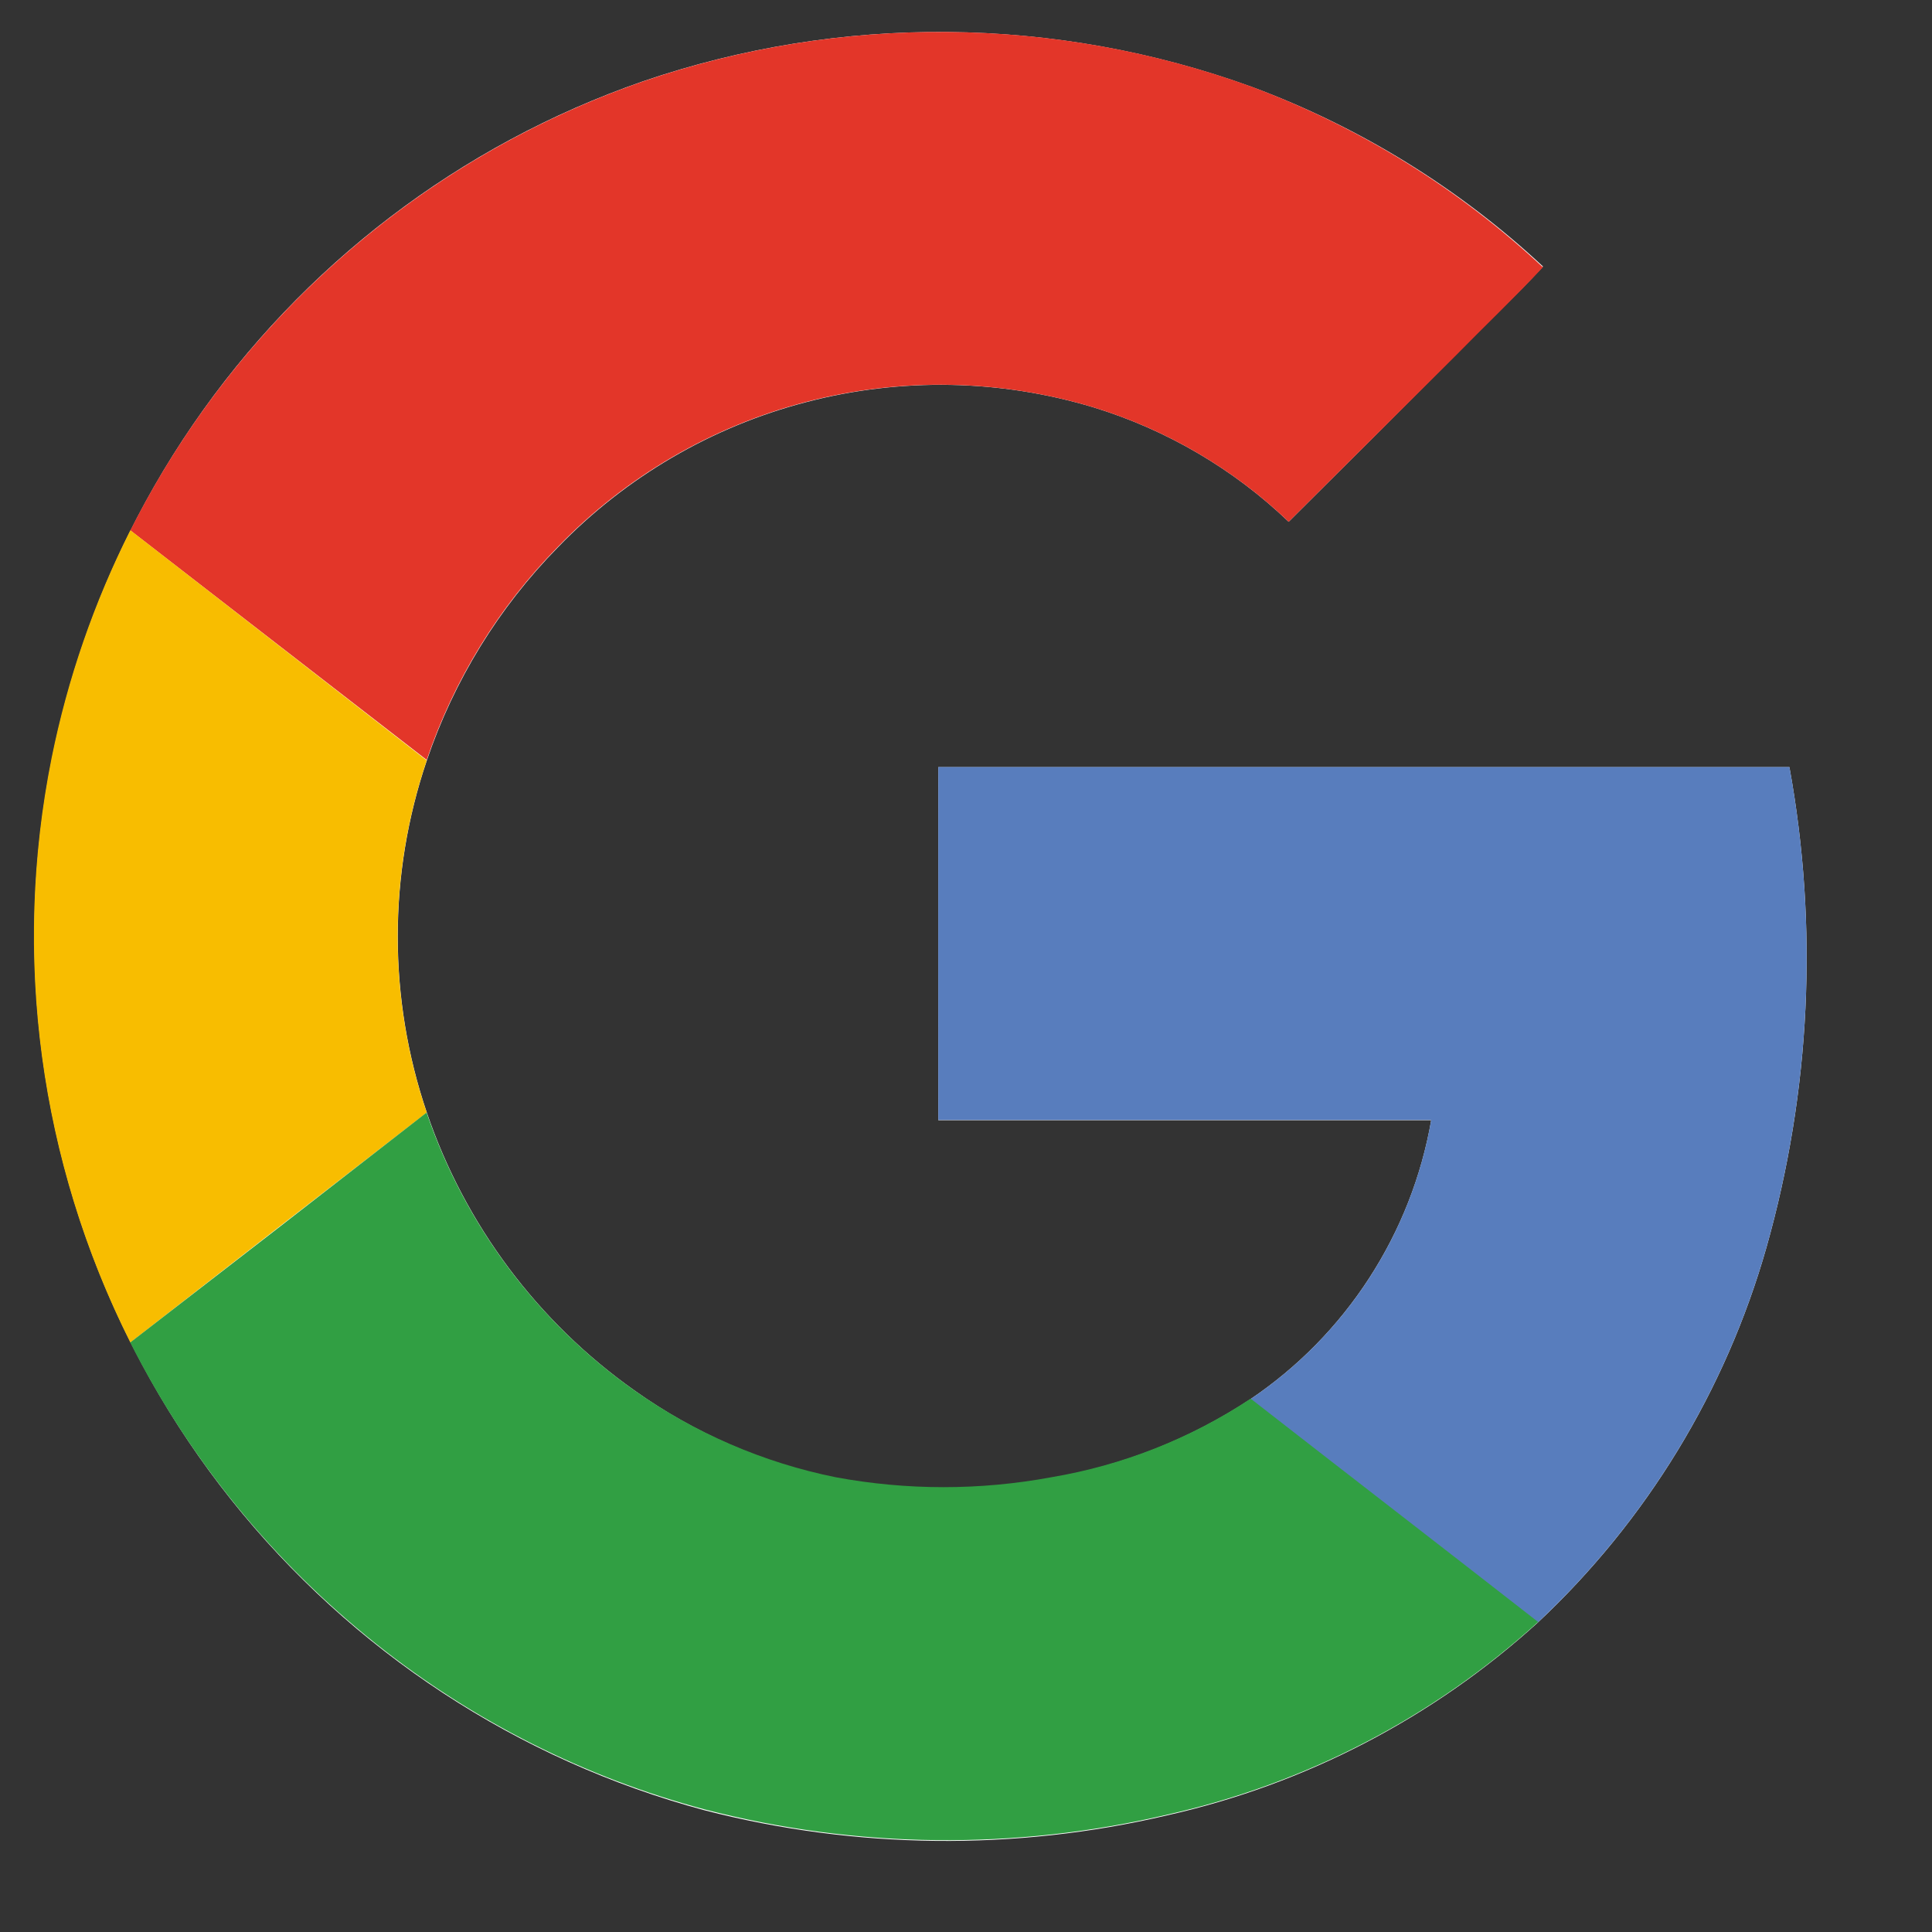 <svg width="15" height="15" viewBox="0 0 15 15" fill="none" xmlns="http://www.w3.org/2000/svg">
<rect x="0" y="0" width="15" height="15" fill="#333333" stroke="none"/>
<g clip-path="url(#clip0_73_626)">
<path d="M4.99 0.632C3.57 1.125 2.345 2.06 1.496 3.3C0.647 4.54 0.217 6.019 0.271 7.521C0.325 9.023 0.859 10.468 1.795 11.644C2.731 12.82 4.019 13.665 5.47 14.055C6.647 14.358 7.88 14.372 9.063 14.094C10.134 13.853 11.125 13.338 11.938 12.599C12.784 11.807 13.398 10.799 13.715 9.684C14.058 8.471 14.119 7.196 13.893 5.956H7.285V8.697H11.112C11.036 9.134 10.872 9.551 10.63 9.924C10.389 10.296 10.075 10.616 9.707 10.864C9.239 11.173 8.713 11.381 8.16 11.475C7.606 11.578 7.038 11.578 6.484 11.475C5.922 11.359 5.391 11.127 4.924 10.794C4.174 10.263 3.61 9.508 3.314 8.638C3.013 7.752 3.013 6.79 3.314 5.904C3.525 5.282 3.873 4.716 4.333 4.248C4.86 3.703 5.526 3.313 6.26 3.122C6.993 2.93 7.765 2.944 8.491 3.163C9.058 3.337 9.577 3.641 10.005 4.051C10.437 3.622 10.868 3.191 11.298 2.76C11.52 2.528 11.762 2.307 11.98 2.069C11.326 1.46 10.558 0.986 9.72 0.675C8.194 0.121 6.525 0.106 4.99 0.632Z" fill="white"/>
<path d="M4.99 0.633C6.525 0.106 8.194 0.12 9.72 0.674C10.558 0.988 11.326 1.464 11.979 2.075C11.757 2.313 11.523 2.535 11.297 2.766C10.866 3.196 10.435 3.624 10.005 4.051C9.577 3.641 9.058 3.337 8.491 3.163C7.766 2.944 6.994 2.929 6.26 3.12C5.526 3.311 4.859 3.7 4.332 4.245C3.872 4.713 3.524 5.278 3.313 5.9L1.012 4.118C1.836 2.484 3.262 1.235 4.99 0.633Z" fill="#E33629"/>
<path d="M0.401 5.883C0.525 5.27 0.73 4.676 1.012 4.117L3.313 5.904C3.012 6.79 3.012 7.752 3.313 8.638C2.546 9.23 1.779 9.825 1.012 10.423C0.307 9.02 0.092 7.422 0.401 5.883Z" fill="#F8BD00"/>
<path d="M7.285 5.955H13.893C14.119 7.195 14.058 8.47 13.715 9.683C13.398 10.798 12.784 11.806 11.938 12.598C11.195 12.019 10.45 11.444 9.707 10.864C10.075 10.616 10.389 10.296 10.631 9.923C10.872 9.55 11.036 9.133 11.112 8.695H7.285C7.284 7.782 7.285 6.869 7.285 5.955Z" fill="#587DBD"/>
<path d="M1.011 10.423C1.778 9.831 2.545 9.236 3.312 8.638C3.609 9.509 4.173 10.263 4.924 10.794C5.393 11.125 5.925 11.355 6.487 11.469C7.041 11.572 7.61 11.572 8.164 11.469C8.716 11.376 9.243 11.168 9.71 10.859C10.453 11.438 11.199 12.013 11.942 12.593C11.129 13.332 10.138 13.847 9.066 14.088C7.883 14.366 6.65 14.353 5.474 14.049C4.543 13.801 3.674 13.363 2.92 12.763C2.123 12.129 1.471 11.332 1.011 10.423Z" fill="#319F43"/>
</g>
<defs>
<clipPath id="clip0_73_626">
<rect width="14.21" height="14.21" fill="white" transform="translate(0.039 0.165)"/>
</clipPath>
</defs>
</svg>
